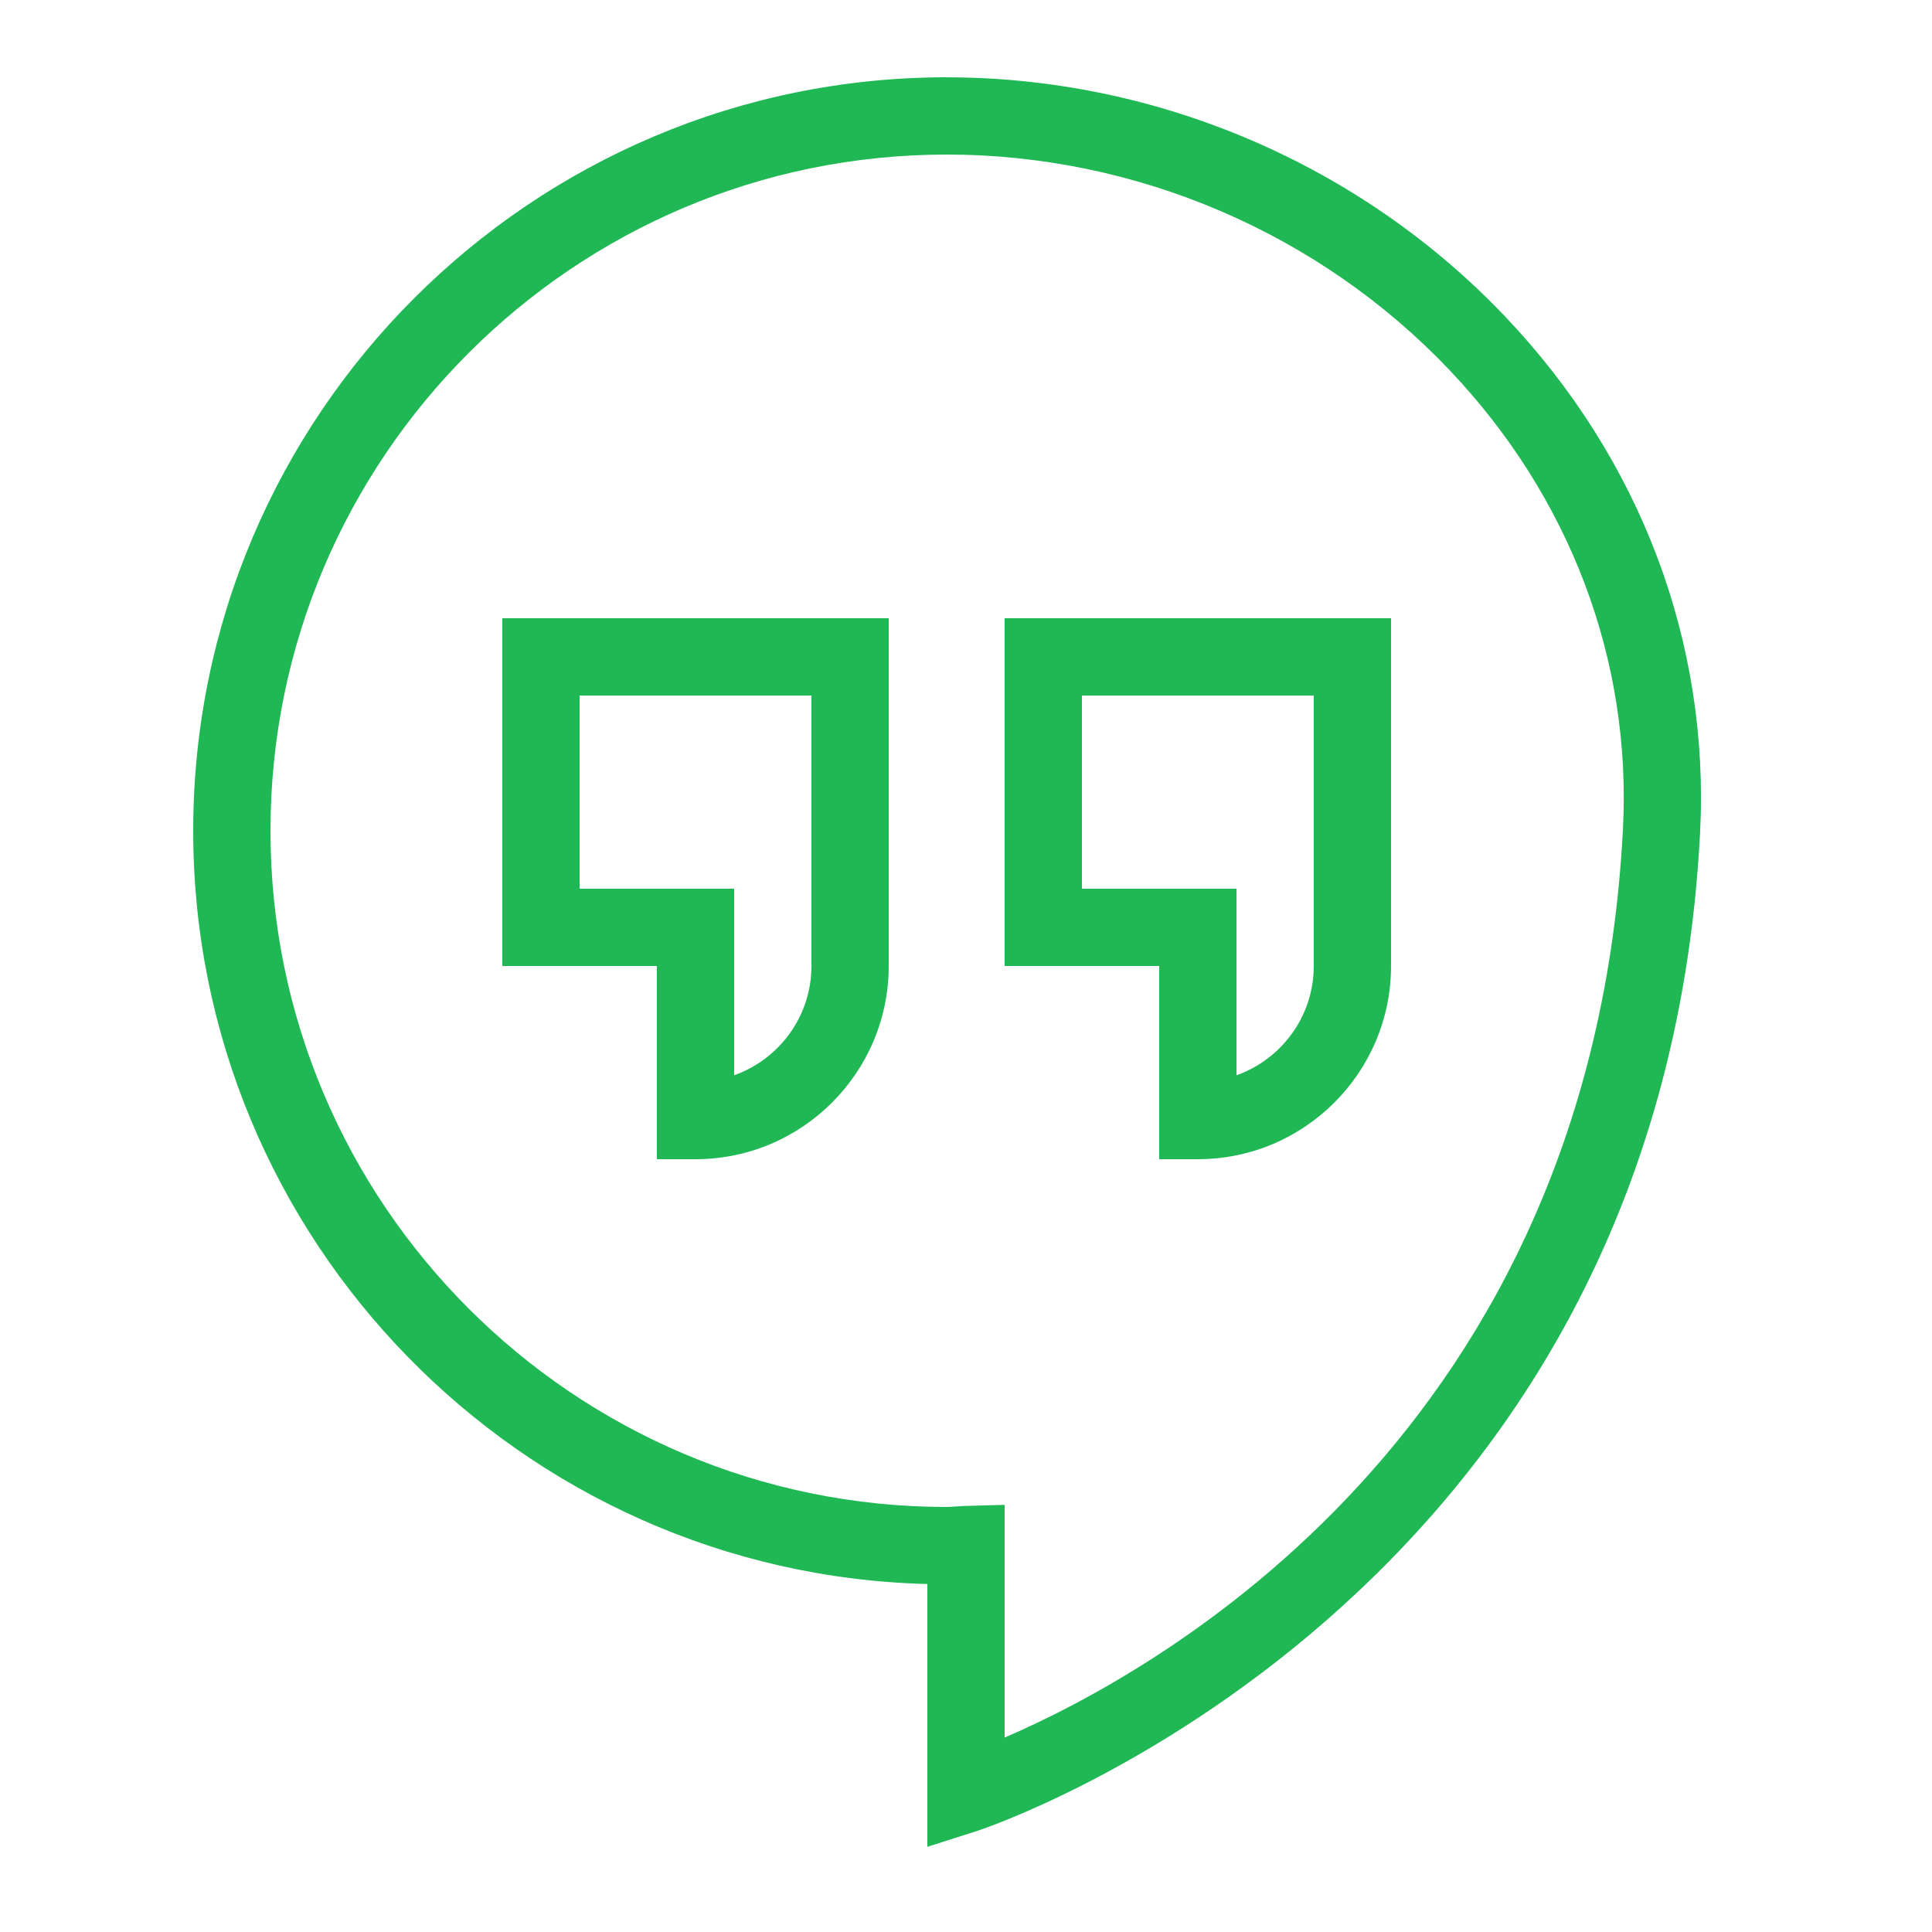 <svg xmlns="http://www.w3.org/2000/svg" xmlns:xlink="http://www.w3.org/1999/xlink" viewBox="0,0,256,256" width="50px" height="50px" fill-rule="nonzero"><g fill="#1fb854" fill-rule="nonzero" stroke="none" stroke-width="1" stroke-linecap="butt" stroke-linejoin="miter" stroke-miterlimit="10" stroke-dasharray="" stroke-dashoffset="0" font-family="none" font-weight="none" font-size="none" text-anchor="none" style="mix-blend-mode: normal"><g transform="scale(5.12,5.12)"><path d="M24.5,2c-10.752,0 -19.5,8.748 -19.5,19.5c0,10.585 8.479,19.228 19,19.494v6.801l1.305,-0.416c0.176,-0.057 17.669,-5.866 18.693,-25.828c0.252,-4.923 -1.537,-9.667 -5.041,-13.355c-3.741,-3.937 -9.011,-6.195 -14.457,-6.195zM24.5,4c4.9,0 9.643,2.03 13.008,5.572c3.122,3.286 4.719,7.504 4.494,11.875c-0.802,15.644 -12.086,21.835 -16.002,23.521v-6.023l-1.029,0.029c-0.086,0.003 -0.171,0.008 -0.256,0.014c-0.071,0.005 -0.143,0.012 -0.215,0.012c-9.649,0 -17.5,-7.851 -17.5,-17.5c0,-9.649 7.851,-17.5 17.5,-17.5zM13,16v9h4v5h1c2.757,0 5,-2.243 5,-5v-9zM26,16v9h4v5h1c2.757,0 5,-2.243 5,-5v-9zM15,18h6v7c0,1.304 -0.836,2.415 -2,2.828v-4.828h-4zM28,18h6v7c0,1.304 -0.836,2.415 -2,2.828v-4.828h-4z"></path></g></g></svg>